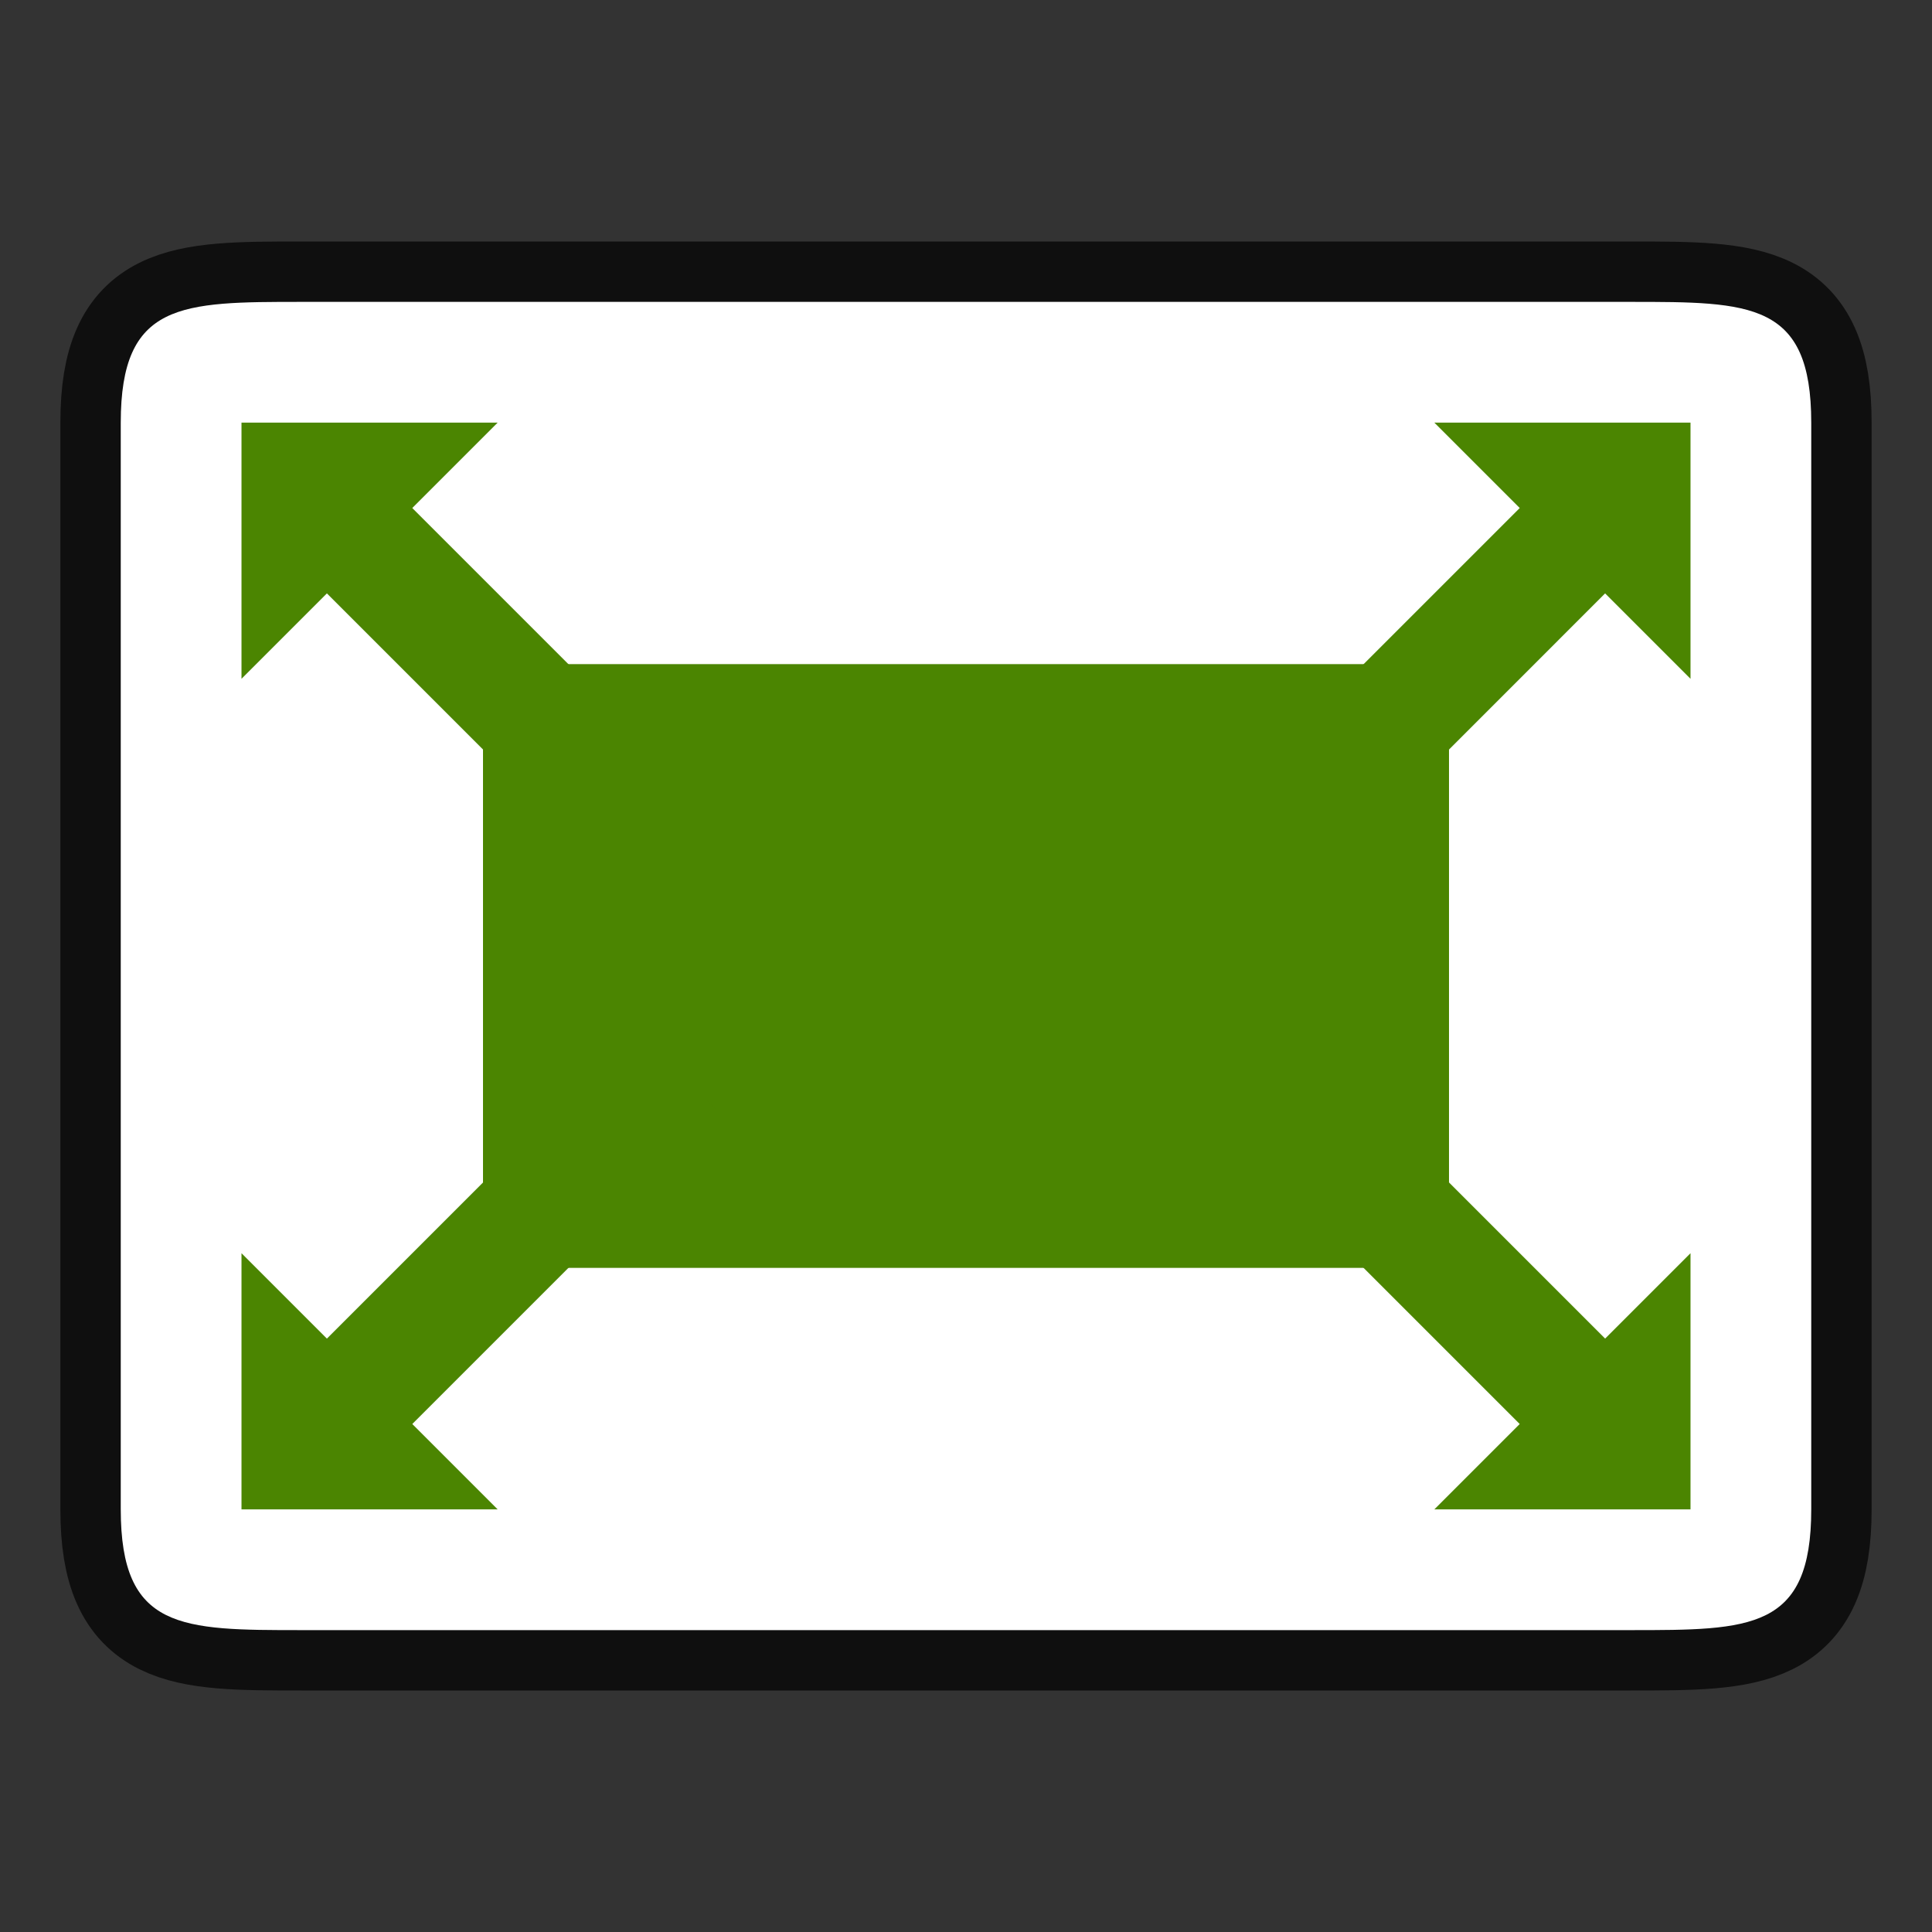 <svg xmlns="http://www.w3.org/2000/svg" height="32" width="32"><rect width="100%" height="100%" fill="#333333" stroke="none"/><path style="fill:#000;stroke:#000;stroke-width:2;stroke-linecap:butt;stroke-linejoin:miter;stroke-opacity:1;opacity:.7;stroke-miterlimit:4;stroke-dasharray:none" d="M2 7c0-2 1-2 3-2h22c2 0 3 0 3 2v18c0 2-1 2-3 2H5c-2 0-3 0-3-2z"/><path style="fill:#fff;stroke:none;stroke-width:1px;stroke-linecap:butt;stroke-linejoin:miter;stroke-opacity:1" d="M2 7c0-2 1-2 3-2h22c2 0 3 0 3 2v18c0 2-1 2-3 2H5c-2 0-3 0-3-2z"/><g fill="#4B8501"><path d="M8 11h16v10H8z"/><path d="M4 11.243 8.243 7H4z" fill-rule="evenodd"/><path d="m10.536 14.95 1.414-1.414-6.364-6.364-1.414 1.414z"/><path d="M28 11.243 23.757 7H28z" fill-rule="evenodd"/><path d="m21.465 14.95-1.415-1.414 6.364-6.364 1.414 1.414z"/><path d="M28 20.757 23.757 25H28z" fill-rule="evenodd"/><path d="m21.465 17.05-1.415 1.415 6.364 6.364 1.415-1.415z"/><path d="M4 20.757 8.243 25H4z" fill-rule="evenodd"/><path d="m10.536 17.05 1.414 1.415-6.364 6.364-1.414-1.415z"/></g></svg>